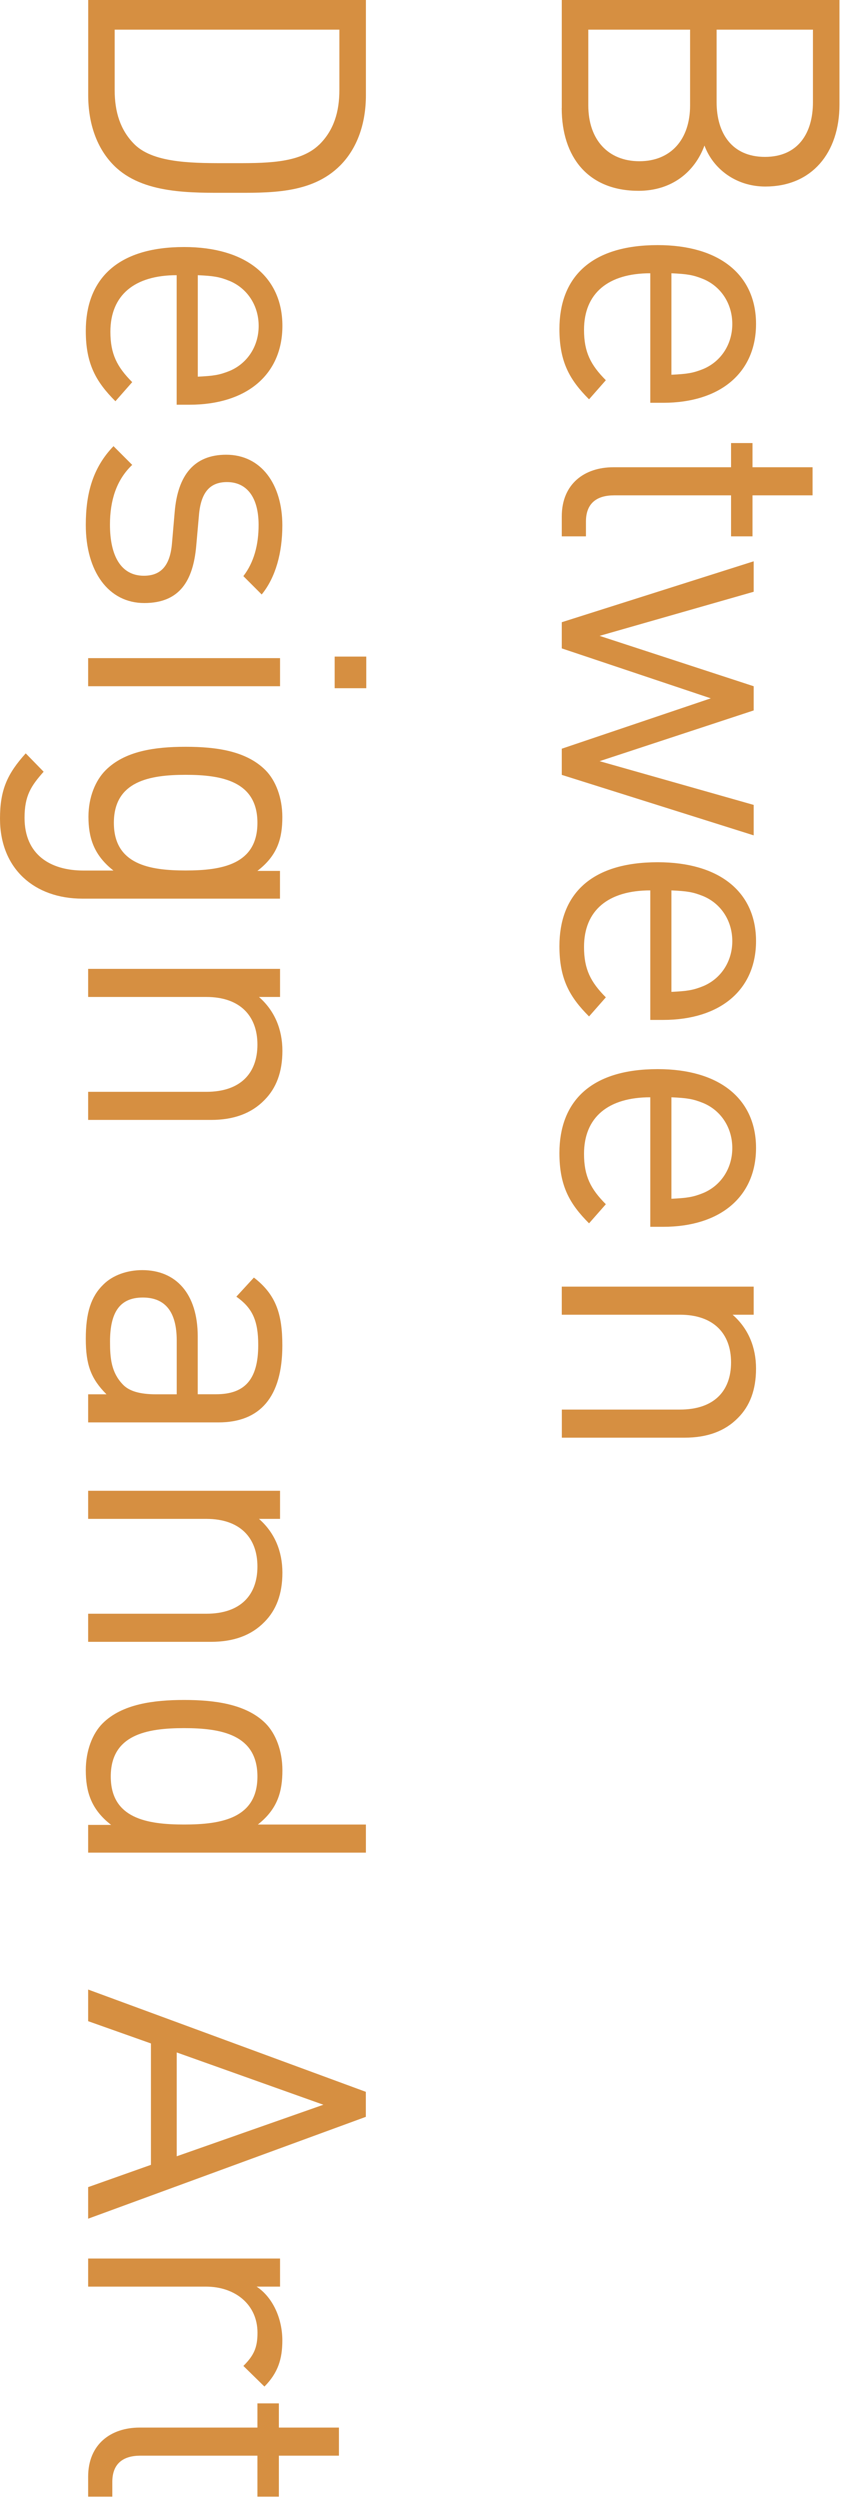 <svg width="136" height="403" viewBox="0 0 136 403" fill="none" xmlns="http://www.w3.org/2000/svg">
<path d="M90.63 17.43V0H135.43V16.86C135.43 24.66 130.96 30.07 123.47 30.07C118.75 30.07 115.04 27.24 113.65 23.46C112.08 27.74 108.36 30.76 103.02 30.76C94.9 30.76 90.62 25.35 90.62 17.42L90.63 17.43ZM111.33 16.99V4.78H94.91V16.99C94.91 22.53 98.12 25.99 103.15 25.99C108.18 25.99 111.33 22.53 111.33 16.99ZM131.15 16.49V4.78H115.61V16.48C115.61 21.45 118.06 25.29 123.41 25.29C128.76 25.29 131.15 21.45 131.15 16.48V16.49Z" fill="#D68F41"/>
<path d="M104.92 44.05C98.13 44.05 94.22 47.26 94.22 53.17C94.22 56.76 95.29 58.83 97.74 61.29L95.03 64.37C91.88 61.22 90.25 58.33 90.25 53.04C90.25 44.86 95.16 39.51 106.11 39.51C116.11 39.51 121.97 44.35 121.97 52.22C121.97 60.09 116.18 64.93 106.99 64.93H104.91V44.04L104.92 44.05ZM113.48 59.47C116.31 58.27 118.14 55.51 118.14 52.23C118.14 48.95 116.32 46.19 113.48 44.99C111.78 44.3 110.84 44.17 108.32 44.05V60.41C110.84 60.28 111.78 60.16 113.48 59.47Z" fill="#D68F41"/>
<path d="M90.63 83.25C90.63 77.96 94.34 75.32 98.94 75.32H117.94V71.42H121.4V75.32H131.09V79.85H121.4V86.46H117.94V79.85H99.06C96.23 79.85 94.53 81.17 94.53 84.07V86.46H90.63V83.25Z" fill="#D68F41"/>
<path d="M90.63 124.91V120.69L114.67 112.57L90.63 104.52V100.3L121.59 90.48V95.39L96.73 102.5L121.59 110.62V114.52L96.73 122.7L121.59 129.75V134.66L90.63 124.91Z" fill="#D68F41"/>
<path d="M104.92 143.53C98.13 143.53 94.22 146.74 94.22 152.65C94.22 156.24 95.29 158.31 97.74 160.77L95.03 163.85C91.88 160.7 90.25 157.81 90.25 152.52C90.25 144.34 95.16 138.99 106.11 138.99C116.11 138.99 121.97 143.83 121.97 151.7C121.97 159.57 116.18 164.41 106.99 164.41H104.91V143.52L104.92 143.53ZM113.48 158.95C116.31 157.75 118.14 154.99 118.14 151.71C118.14 148.43 116.32 145.67 113.48 144.47C111.78 143.78 110.84 143.65 108.32 143.53V159.89C110.84 159.76 111.78 159.64 113.48 158.95Z" fill="#D68F41"/>
<path d="M104.92 176.88C98.13 176.88 94.22 180.09 94.22 186C94.22 189.59 95.29 191.66 97.74 194.12L95.03 197.2C91.88 194.05 90.25 191.16 90.25 185.87C90.25 177.69 95.16 172.34 106.11 172.34C116.11 172.34 121.97 177.18 121.97 185.05C121.97 192.92 116.18 197.76 106.99 197.76H104.91V176.87L104.92 176.88ZM113.48 192.3C116.31 191.1 118.14 188.34 118.14 185.06C118.14 181.78 116.32 179.02 113.48 177.82C111.78 177.13 110.84 177 108.32 176.88V193.24C110.84 193.11 111.78 192.99 113.48 192.3Z" fill="#D68F41"/>
<path d="M90.63 227.22H109.7C115.17 227.22 117.94 224.26 117.94 219.61C117.94 214.96 115.11 211.93 109.7 211.93H90.63V207.4H121.59V211.93H118.19C120.71 214.13 121.97 217.15 121.97 220.61C121.97 224.07 120.96 226.65 119.08 228.54C116.94 230.74 114.04 231.75 110.46 231.75H90.64V227.22H90.63Z" fill="#D68F41"/>
<path d="M18.381 26.68C15.671 23.97 14.23 20.01 14.23 15.35V0H59.031V15.35C59.031 20.01 57.581 23.97 54.88 26.68C50.221 31.34 43.361 31.08 37.13 31.08C30.901 31.08 23.03 31.33 18.381 26.68ZM51.48 23.34C53.87 21.01 54.751 17.99 54.751 14.53V4.78H18.5V14.53C18.5 17.99 19.381 21.01 21.77 23.34C24.98 26.42 31.651 26.3 37.12 26.3C42.59 26.3 48.261 26.43 51.471 23.34H51.48Z" fill="#D68F41"/>
<path d="M28.51 44.36C21.71 44.36 17.81 47.57 17.81 53.48C17.81 57.07 18.88 59.14 21.33 61.6L18.62 64.68C15.47 61.53 13.84 58.64 13.84 53.35C13.84 45.17 18.75 39.82 29.7 39.82C39.71 39.82 45.56 44.66 45.56 52.53C45.56 60.4 39.77 65.24 30.58 65.24H28.5V44.35L28.51 44.36ZM37.07 59.78C39.9 58.58 41.73 55.82 41.73 52.54C41.73 49.26 39.91 46.5 37.07 45.3C35.37 44.61 34.43 44.48 31.91 44.36V60.72C34.43 60.59 35.37 60.47 37.07 59.78Z" fill="#D68F41"/>
<path d="M13.84 84.63C13.84 79.41 15.04 75.32 18.31 71.92L21.33 74.94C18.75 77.39 17.74 80.73 17.74 84.57C17.74 89.67 19.56 92.81 23.21 92.81C25.92 92.81 27.42 91.24 27.74 87.65L28.18 82.55C28.68 76.51 31.39 73.3 36.49 73.3C42.15 73.3 45.55 78.08 45.55 84.69C45.55 89.09 44.48 93.06 42.22 95.83L39.26 92.87C40.96 90.67 41.72 87.83 41.72 84.63C41.72 80.1 39.77 77.71 36.62 77.71C33.98 77.71 32.4 79.22 32.09 83.12L31.65 88.09C31.15 93.5 29.07 97.21 23.28 97.21C17.49 97.21 13.84 92.11 13.84 84.62V84.63Z" fill="#D68F41"/>
<path d="M14.22 106.09H45.18V110.62H14.22V106.09ZM53.99 105.84H59.09V110.94H53.99V105.84Z" fill="#D68F41"/>
<path d="M0 131.95C0 127.29 1.2 124.71 4.15 121.44L7.04 124.4C5.03 126.67 3.96 128.24 3.96 131.83C3.96 137.81 8.17 140.33 13.46 140.33H18.3C15.09 137.81 14.27 134.98 14.27 131.65C14.27 128.5 15.4 125.8 17.04 124.16C20.12 121.08 24.91 120.38 29.94 120.38C34.97 120.38 39.76 121.07 42.84 124.16C44.47 125.8 45.55 128.57 45.55 131.71C45.55 135.11 44.8 137.88 41.52 140.39H45.17V144.86H13.28C5.6 144.86 0 140.08 0 131.96V131.95ZM41.53 132.64C41.53 125.91 35.74 124.9 29.95 124.9C24.16 124.9 18.37 125.91 18.37 132.64C18.37 139.37 24.16 140.32 29.95 140.32C35.74 140.32 41.53 139.38 41.53 132.64Z" fill="#D68F41"/>
<path d="M14.22 176H33.29C38.76 176 41.53 173.04 41.53 168.39C41.53 163.74 38.7 160.71 33.29 160.71H14.22V156.18H45.18V160.71H41.78C44.3 162.91 45.56 165.93 45.56 169.39C45.56 172.85 44.55 175.43 42.67 177.32C40.53 179.52 37.64 180.53 34.05 180.53H14.22V176Z" fill="#D68F41"/>
<path d="M14.22 224.76H17.18C14.66 222.24 13.84 219.98 13.84 215.82C13.84 211.66 14.66 209.02 16.67 207.07C18.18 205.56 20.51 204.74 22.96 204.74C28.37 204.74 31.9 208.52 31.9 215.44V224.75H34.86C39.39 224.75 41.66 222.49 41.66 216.82C41.66 212.86 40.71 210.84 38.13 209.02L40.96 205.94C44.55 208.71 45.55 211.85 45.55 216.89C45.55 225.2 41.96 229.29 35.23 229.29H14.22V224.76ZM28.51 224.76V216.08C28.51 211.42 26.62 209.16 23.04 209.16C19.46 209.16 17.75 211.36 17.75 216.27C17.75 218.91 17.94 221.24 19.83 223.19C20.84 224.26 22.6 224.76 25.18 224.76H28.52H28.51Z" fill="#D68F41"/>
<path d="M14.22 260.13H33.29C38.76 260.13 41.53 257.17 41.53 252.52C41.53 247.87 38.7 244.84 33.29 244.84H14.22V240.31H45.18V244.84H41.78C44.3 247.04 45.56 250.06 45.56 253.52C45.56 256.98 44.55 259.56 42.67 261.45C40.53 263.65 37.64 264.66 34.05 264.66H14.22V260.13Z" fill="#D68F41"/>
<path d="M14.22 294.17H17.93C14.66 291.65 13.84 288.76 13.84 285.36C13.84 282.21 14.91 279.45 16.55 277.81C19.7 274.66 24.86 274.03 29.7 274.03C34.54 274.03 39.71 274.66 42.85 277.81C44.48 279.45 45.56 282.22 45.56 285.36C45.56 288.76 44.81 291.59 41.6 294.11H59.03V298.64H14.22V294.17ZM41.53 286.37C41.53 279.64 35.74 278.57 29.7 278.57C23.66 278.57 17.87 279.64 17.87 286.37C17.87 293.1 23.66 294.11 29.7 294.11C35.74 294.11 41.53 293.1 41.53 286.37Z" fill="#D68F41"/>
<path d="M14.22 352.56L24.35 348.97V329.4L14.22 325.81V320.71L59.02 337.2V341.23L14.22 357.65V352.55V352.56ZM52.17 339.28L28.51 330.85V347.59L52.17 339.28Z" fill="#D68F41"/>
<path d="M39.27 381.38C40.97 379.68 41.54 378.42 41.54 376.03C41.54 371.5 37.95 368.6 33.23 368.6H14.22V364.07H45.18V368.6H41.4C43.98 370.3 45.55 373.7 45.55 377.28C45.55 380.24 44.86 382.5 42.66 384.71L39.26 381.38H39.27Z" fill="#D68F41"/>
<path d="M14.22 399.25C14.22 393.96 17.93 391.32 22.53 391.32H41.53V387.42H44.99V391.32H54.68V395.85H44.99V402.46H41.53V395.85H22.65C19.82 395.85 18.12 397.17 18.12 400.07V402.46H14.22V399.25Z" fill="#D68F41"/>
</svg>
